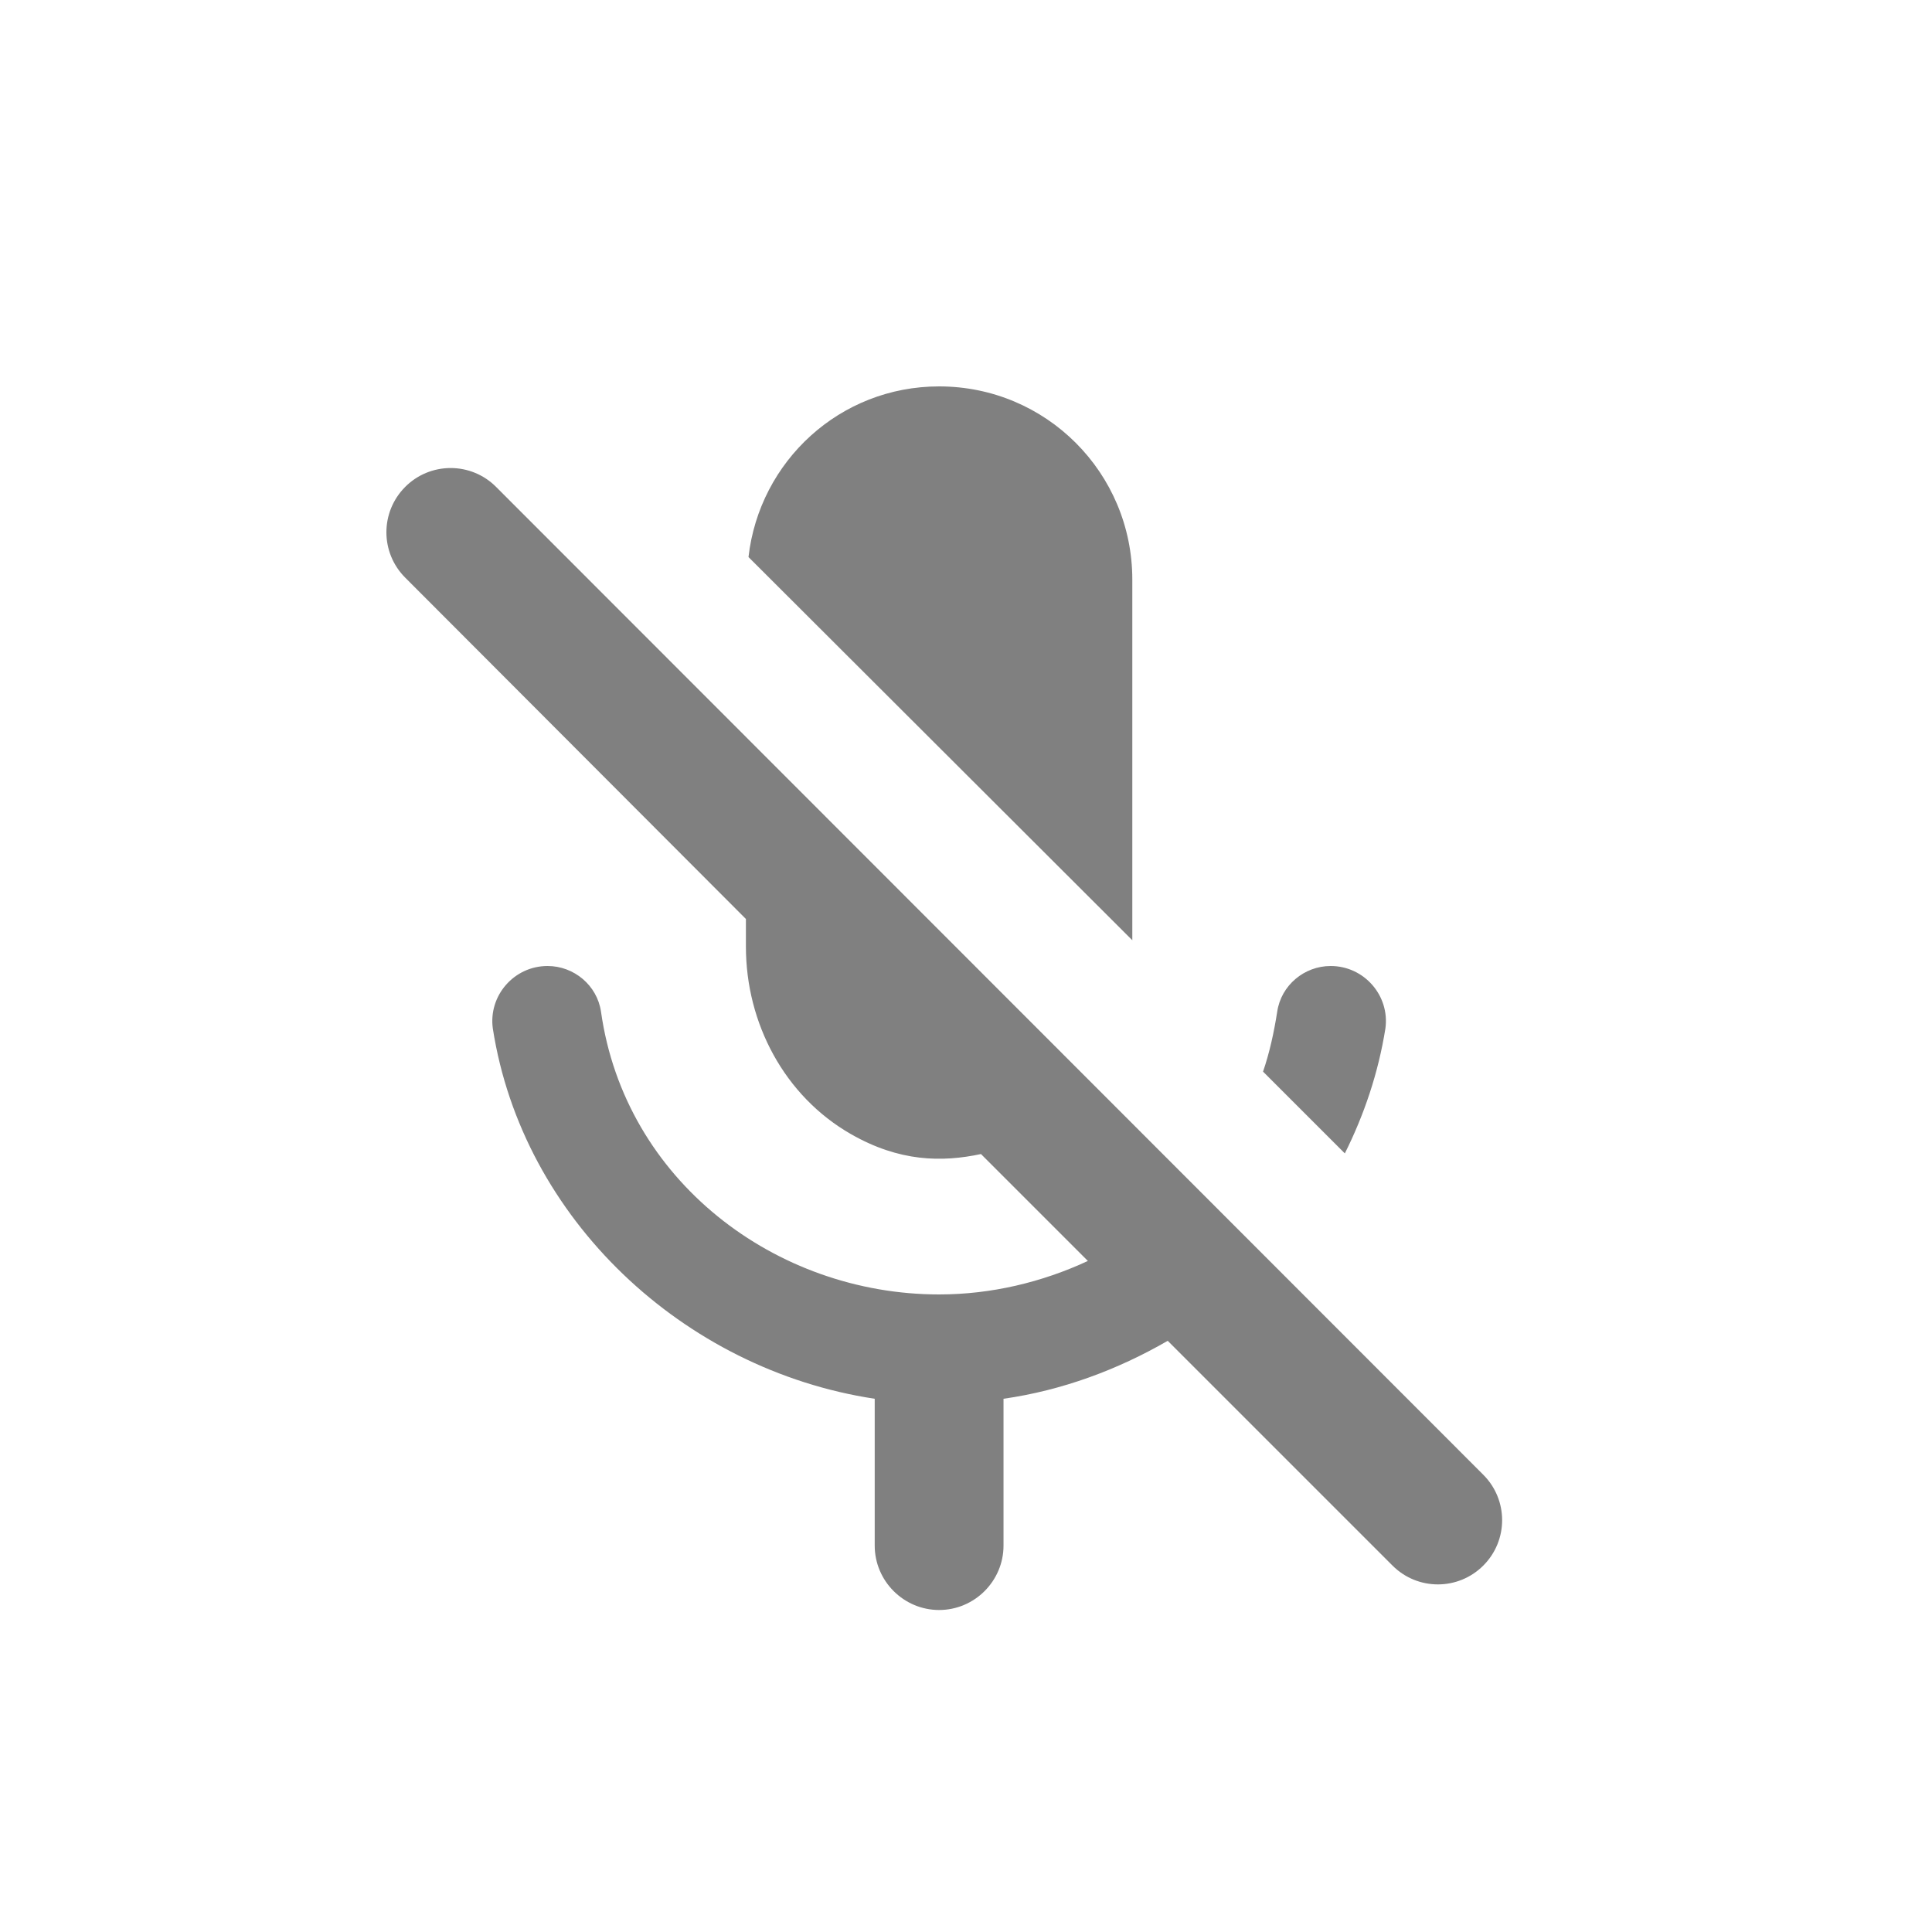 <svg width="24" height="24" viewBox="0 0 24 24" fill="none" xmlns="http://www.w3.org/2000/svg">
<path fill-rule="evenodd" clip-rule="evenodd" d="M14.066 11.68V7.2C14.066 5.872 12.994 4.8 11.666 4.8C10.434 4.8 9.434 5.728 9.298 6.92L14.066 11.68ZM16.53 12C16.202 12 15.914 12.24 15.866 12.568C15.826 12.824 15.77 13.08 15.69 13.312L16.706 14.328C16.946 13.848 17.122 13.328 17.21 12.776C17.266 12.368 16.946 12 16.53 12ZM5.034 6.048C4.722 6.36 4.722 6.864 5.034 7.176L9.266 11.416V11.76C9.266 12.712 9.746 13.616 10.57 14.088C11.17 14.432 11.698 14.44 12.186 14.336L13.514 15.664C12.946 15.928 12.314 16.08 11.666 16.08C9.634 16.08 7.762 14.664 7.466 12.568C7.418 12.24 7.13 12 6.802 12C6.386 12 6.066 12.368 6.122 12.776C6.49 15.144 8.49 17.016 10.866 17.376V19.2C10.866 19.64 11.226 20 11.666 20C12.106 20 12.466 19.64 12.466 19.2V17.376C13.194 17.272 13.882 17.016 14.506 16.656L17.298 19.448C17.61 19.76 18.114 19.76 18.426 19.448C18.738 19.136 18.738 18.632 18.426 18.32L6.162 6.048C6.013 5.898 5.81 5.814 5.598 5.814C5.386 5.814 5.183 5.898 5.034 6.048Z" fill="#808080"/>
</svg>
